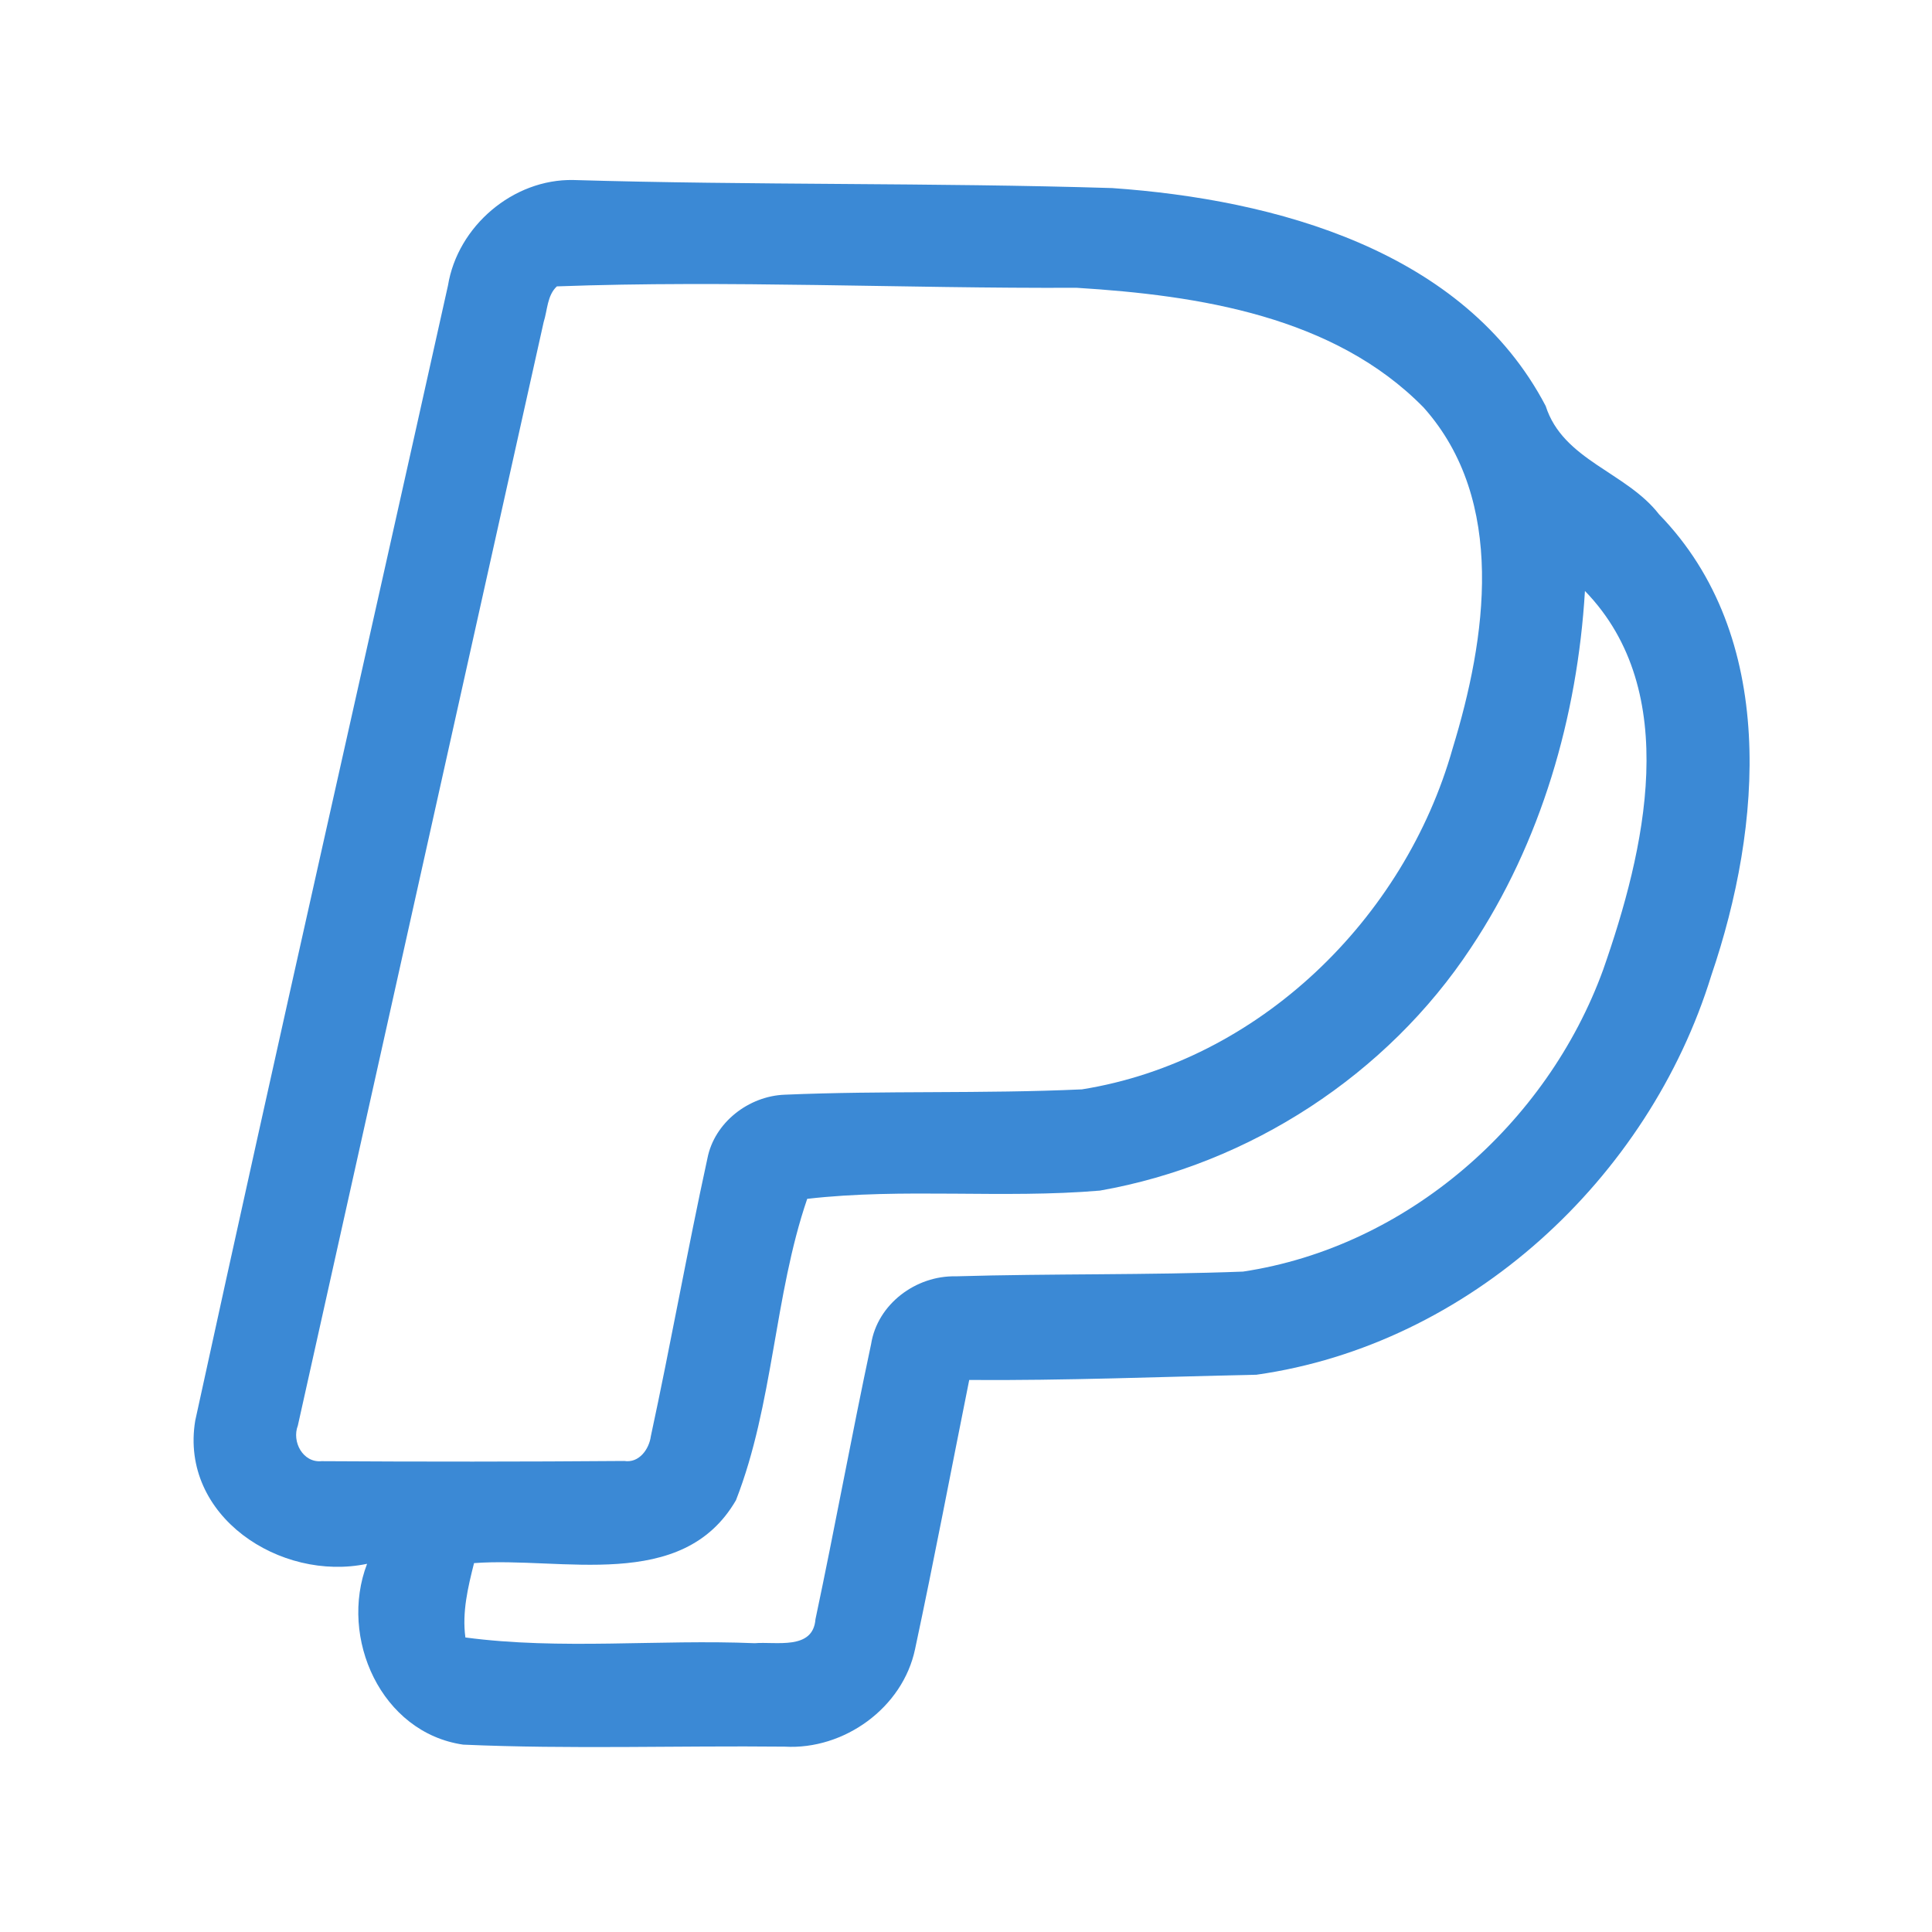<?xml version="1.0" encoding="UTF-8" ?>
<!DOCTYPE svg PUBLIC "-//W3C//DTD SVG 1.1//EN" "http://www.w3.org/Graphics/SVG/1.1/DTD/svg11.dtd">
<svg width="192pt" height="192pt" viewBox="0 0 192 192" version="1.1" xmlns="http://www.w3.org/2000/svg">
<g id="#3b89d5ff">
<path fill="#3b89d5" opacity="1.00" d=" M 44.52 28.37 C 45.48 22.48 50.99 17.77 56.98 17.89 C 74.82 18.42 92.69 18.14 110.53 18.69 C 126.71 19.82 145.51 24.87 153.61 40.35 C 155.33 45.75 161.63 46.91 164.88 51.12 C 176.68 63.26 175.13 82.09 170.07 96.93 C 163.85 117.14 146.00 133.63 124.86 136.62 C 115.35 136.82 105.84 137.21 96.32 137.14 C 94.53 146.05 92.84 154.99 90.94 163.88 C 89.72 169.72 83.88 173.92 77.98 173.58 C 67.33 173.47 56.66 173.85 46.03 173.38 C 37.88 172.20 33.66 162.76 36.48 155.41 C 27.86 157.22 17.84 150.67 19.40 141.19 C 27.60 103.55 36.16 65.97 44.52 28.37 M 55.34 28.46 C 54.37 29.36 54.41 30.82 54.03 32.00 C 45.90 68.56 37.73 105.12 29.60 141.67 C 28.98 143.27 30.10 145.39 31.96 145.21 C 41.98 145.27 52.01 145.27 62.04 145.19 C 63.52 145.42 64.51 144.01 64.68 142.73 C 66.66 133.55 68.30 124.30 70.30 115.13 C 70.99 111.55 74.41 108.92 77.99 108.79 C 87.82 108.37 97.68 108.71 107.52 108.26 C 125.09 105.45 139.58 91.32 144.36 74.38 C 147.70 63.46 149.76 49.78 141.48 40.50 C 132.58 31.42 119.13 29.35 106.99 28.60 C 89.78 28.68 72.49 27.83 55.34 28.46 M 157.51 58.73 C 156.76 71.22 153.16 83.72 146.18 94.19 C 137.86 106.80 124.18 115.71 109.31 118.32 C 99.66 119.14 89.75 118.04 80.22 119.14 C 76.93 128.74 76.87 139.54 73.14 149.09 C 67.80 158.29 55.82 154.68 47.11 155.34 C 46.50 157.76 45.91 160.22 46.25 162.73 C 55.74 163.99 65.43 162.90 75.00 163.30 C 77.12 163.12 80.80 164.02 81.04 160.92 C 82.97 151.82 84.63 142.67 86.57 133.57 C 87.20 129.59 91.03 126.75 94.98 126.84 C 104.49 126.56 114.02 126.73 123.53 126.37 C 139.80 123.92 153.74 111.71 159.32 96.37 C 163.45 84.58 167.22 68.74 157.51 58.73 Z" />
</g>
</svg>
